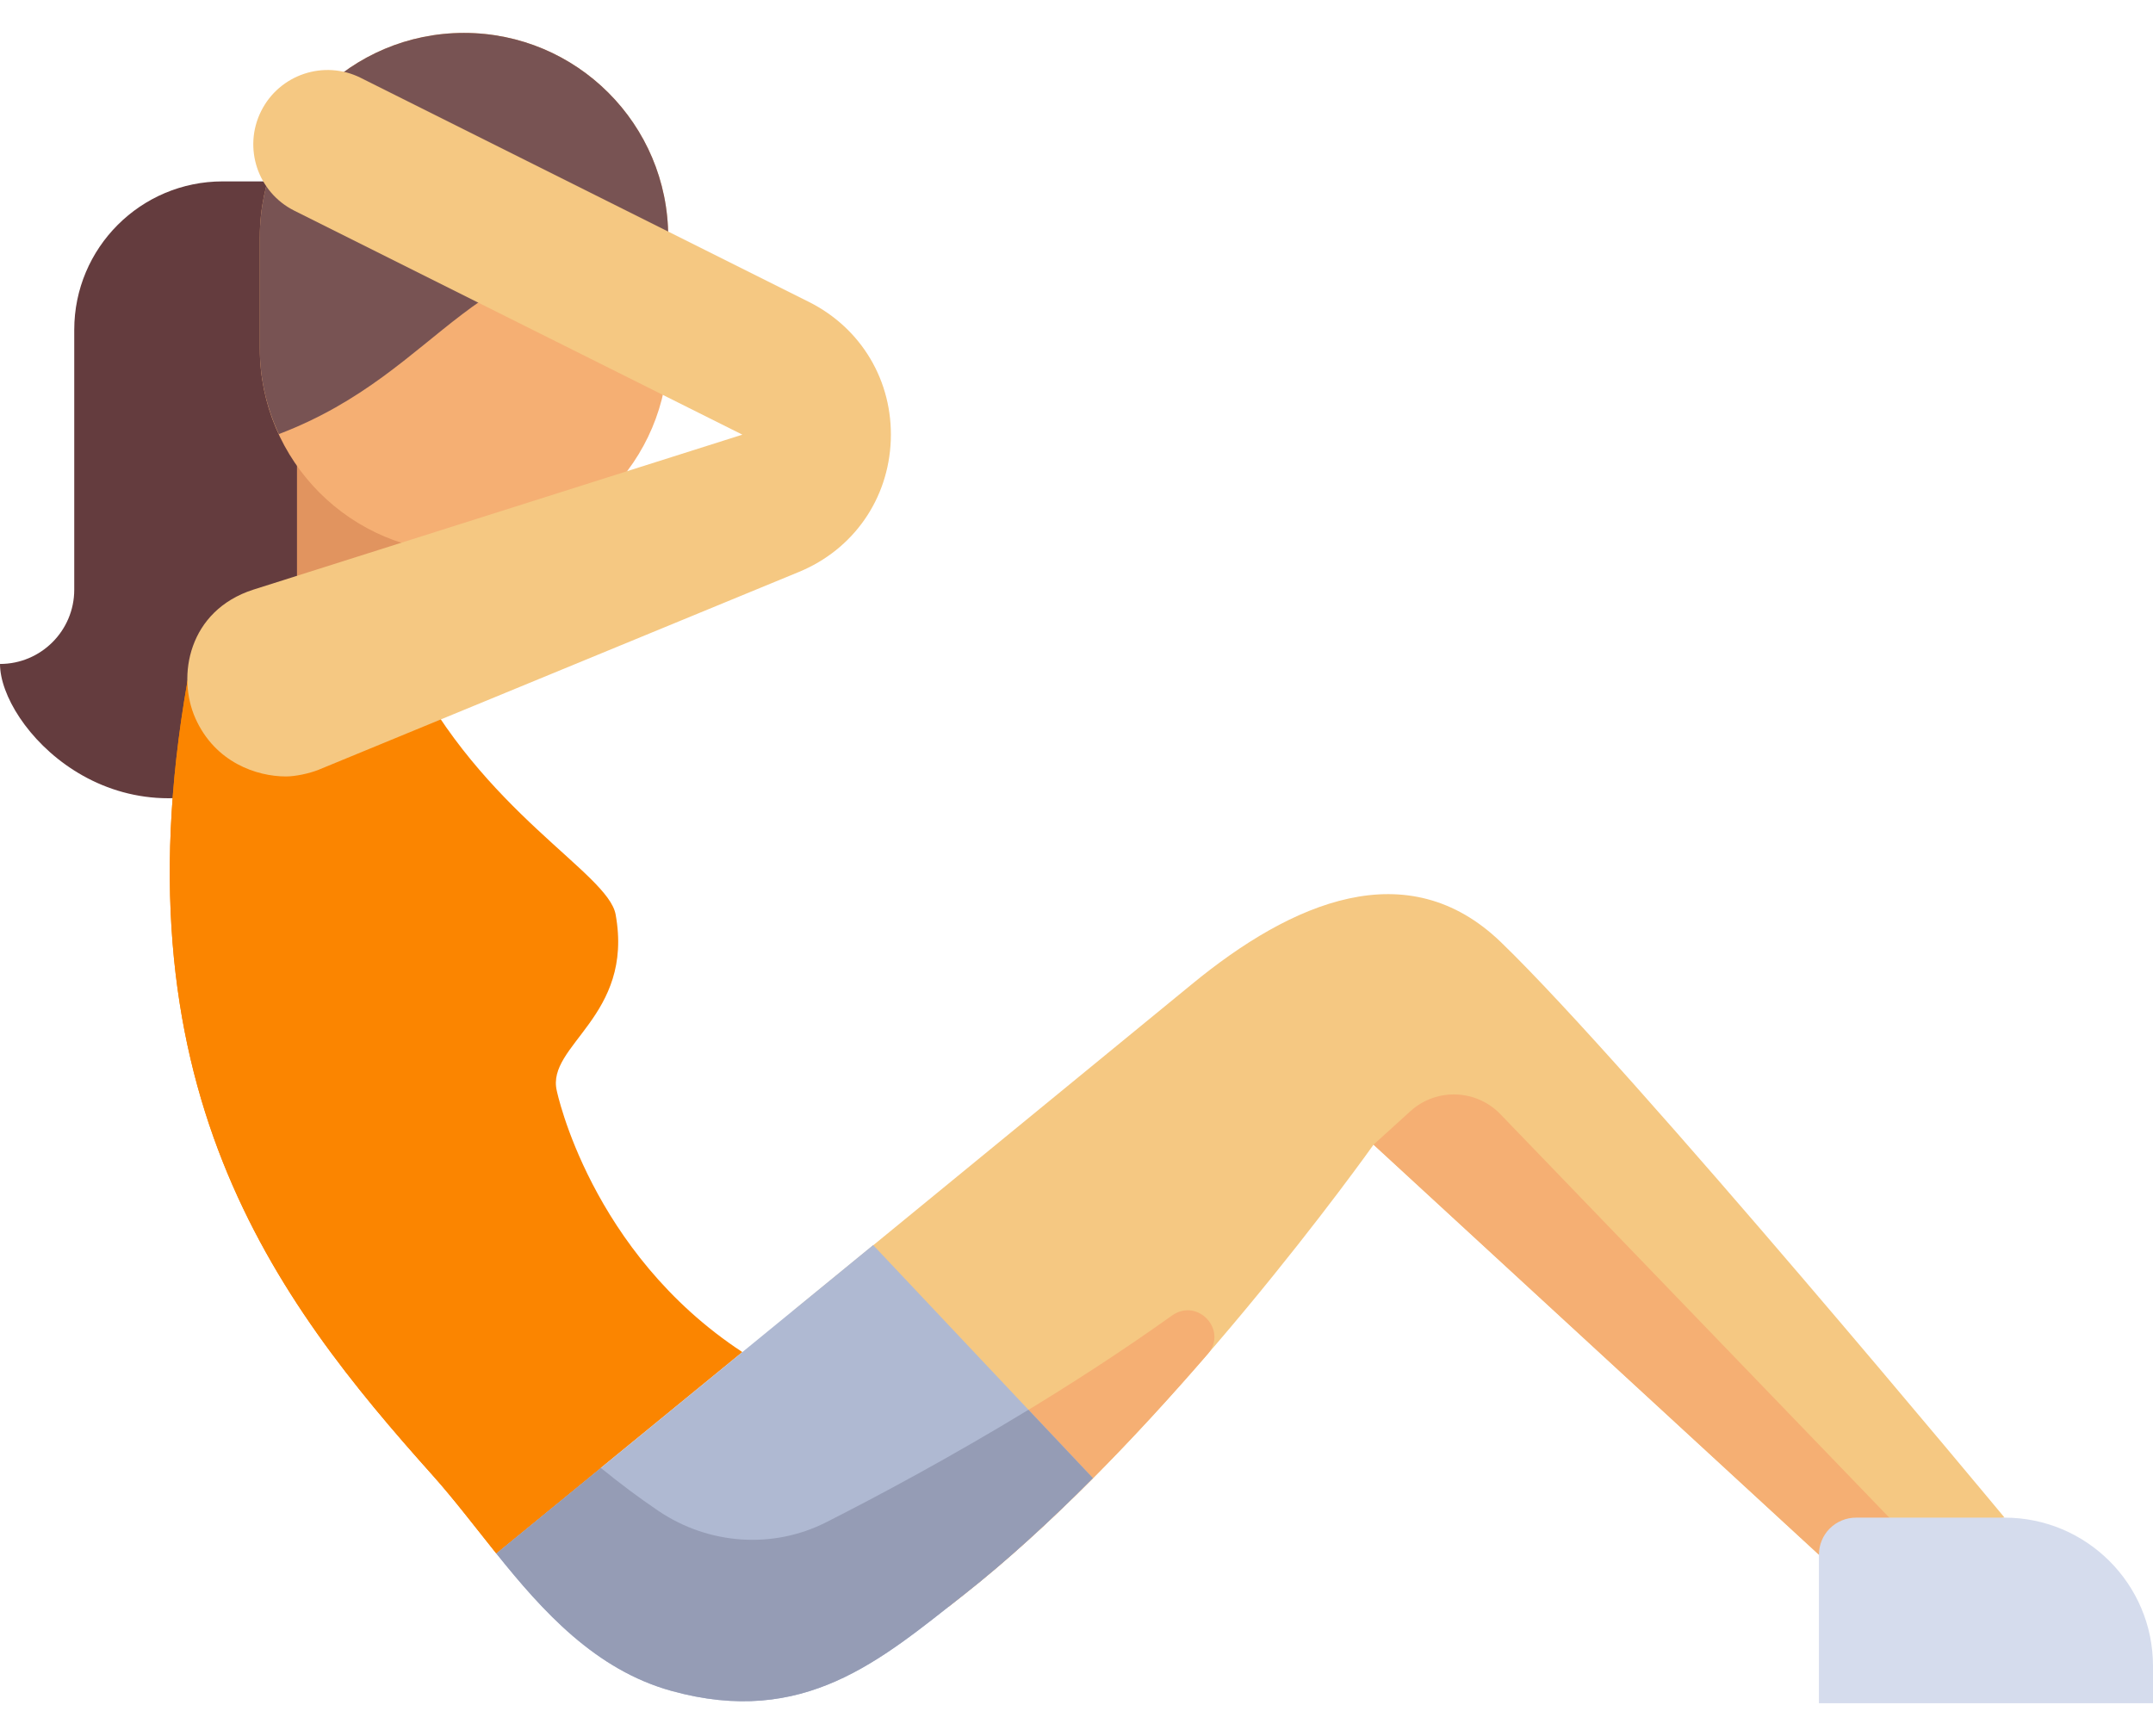 <svg width="31" height="25" viewBox="0 0 31 25" fill="none" xmlns="http://www.w3.org/2000/svg">
<path d="M3.741 5.285H6.414V9.026H3.741V5.285Z" fill="#E1945F"/>
<path d="M3.207 2.612C2.026 2.612 1.069 3.569 1.069 4.75V8.492C1.069 9.082 0.59 9.561 0 9.561C0 10.446 1.603 12.233 3.741 11.164L4.276 10.095V2.612H3.207Z" fill="#643C3E"/>
<path d="M6.681 7.957C5.057 7.957 3.741 6.641 3.741 5.017V3.414C3.741 1.79 5.057 0.474 6.681 0.474C8.304 0.474 9.621 1.79 9.621 3.414V5.017C9.621 6.641 8.304 7.957 6.681 7.957Z" fill="#F5AF73"/>
<path d="M21.613 13.569C20.268 12.269 18.604 12.985 17.159 14.174L11.416 18.88L13.656 23.139C13.729 23.082 13.801 23.024 13.874 22.967C16.832 20.645 19.777 16.483 19.777 16.483L26.19 22.388L28.862 21.853C28.862 21.853 23.515 15.407 21.613 13.569Z" fill="#F5C882"/>
<path d="M12.764 21.467L13.656 23.139C13.728 23.082 13.801 23.024 13.874 22.967C15.121 21.988 16.366 20.681 17.389 19.498C17.685 19.156 17.243 18.681 16.875 18.944C15.427 19.977 13.923 20.848 12.764 21.467Z" fill="#F5AF73"/>
<path d="M10.689 19.47C8.496 18.03 8.017 15.707 8.017 15.707C7.861 15.049 9.131 14.638 8.864 13.168C8.754 12.567 6.948 11.698 5.879 9.56L2.748 9.543C1.59 15.623 3.964 18.713 6.236 21.252C6.535 21.587 6.832 21.978 7.146 22.37L10.689 19.47Z" fill="#FB8500"/>
<path d="M12.572 17.929L7.146 22.37C7.816 23.206 8.574 24.044 9.665 24.348C11.578 24.879 12.683 23.902 13.874 22.967C14.505 22.471 15.134 21.89 15.736 21.285L12.572 17.929Z" fill="#AFB9D2"/>
<path d="M7.146 22.37L8.651 21.138C4.289 17.592 3.957 12.025 4.474 10.032L2.748 9.543C1.59 15.623 3.964 18.713 6.236 21.252C6.535 21.587 6.832 21.978 7.146 22.37Z" fill="#FB8500"/>
<path d="M15.736 21.285L14.808 20.301C13.683 20.985 12.643 21.542 11.895 21.921C11.122 22.312 10.2 22.242 9.482 21.758C9.189 21.56 8.914 21.352 8.651 21.138L7.146 22.37C7.816 23.206 8.574 24.045 9.665 24.348C11.578 24.879 12.683 23.902 13.874 22.967C14.505 22.471 15.134 21.89 15.736 21.285Z" fill="#959CB5"/>
<path d="M27.471 22.132L21.604 16.045C21.256 15.683 20.682 15.663 20.309 16L19.777 16.483L26.19 22.388L27.471 22.132Z" fill="#F5AF73"/>
<path d="M28.862 21.854H26.724C26.582 21.854 26.447 21.91 26.346 22.01C26.246 22.11 26.19 22.246 26.19 22.388V24.526H31V23.991C31 22.811 30.043 21.854 28.862 21.854Z" fill="#D5DCED"/>
<path d="M6.681 0.474C5.057 0.474 3.741 1.79 3.741 3.414V5.017C3.741 5.459 3.841 5.876 4.015 6.251C6.435 5.329 6.771 3.442 9.621 3.63V3.414C9.621 1.79 8.304 0.474 6.681 0.474Z" fill="#785353"/>
<path d="M4.118 11.181C3.697 11.181 3.098 10.98 2.814 10.345C2.543 9.738 2.712 8.792 3.647 8.491L10.689 6.259L4.238 3.034C3.71 2.77 3.496 2.128 3.76 1.6C4.024 1.071 4.667 0.857 5.194 1.121L11.646 4.347C12.405 4.727 12.857 5.49 12.826 6.338C12.795 7.186 12.288 7.913 11.503 8.236L4.589 11.084C4.456 11.138 4.253 11.181 4.118 11.181Z" fill="#F5C882"/>
</svg>
